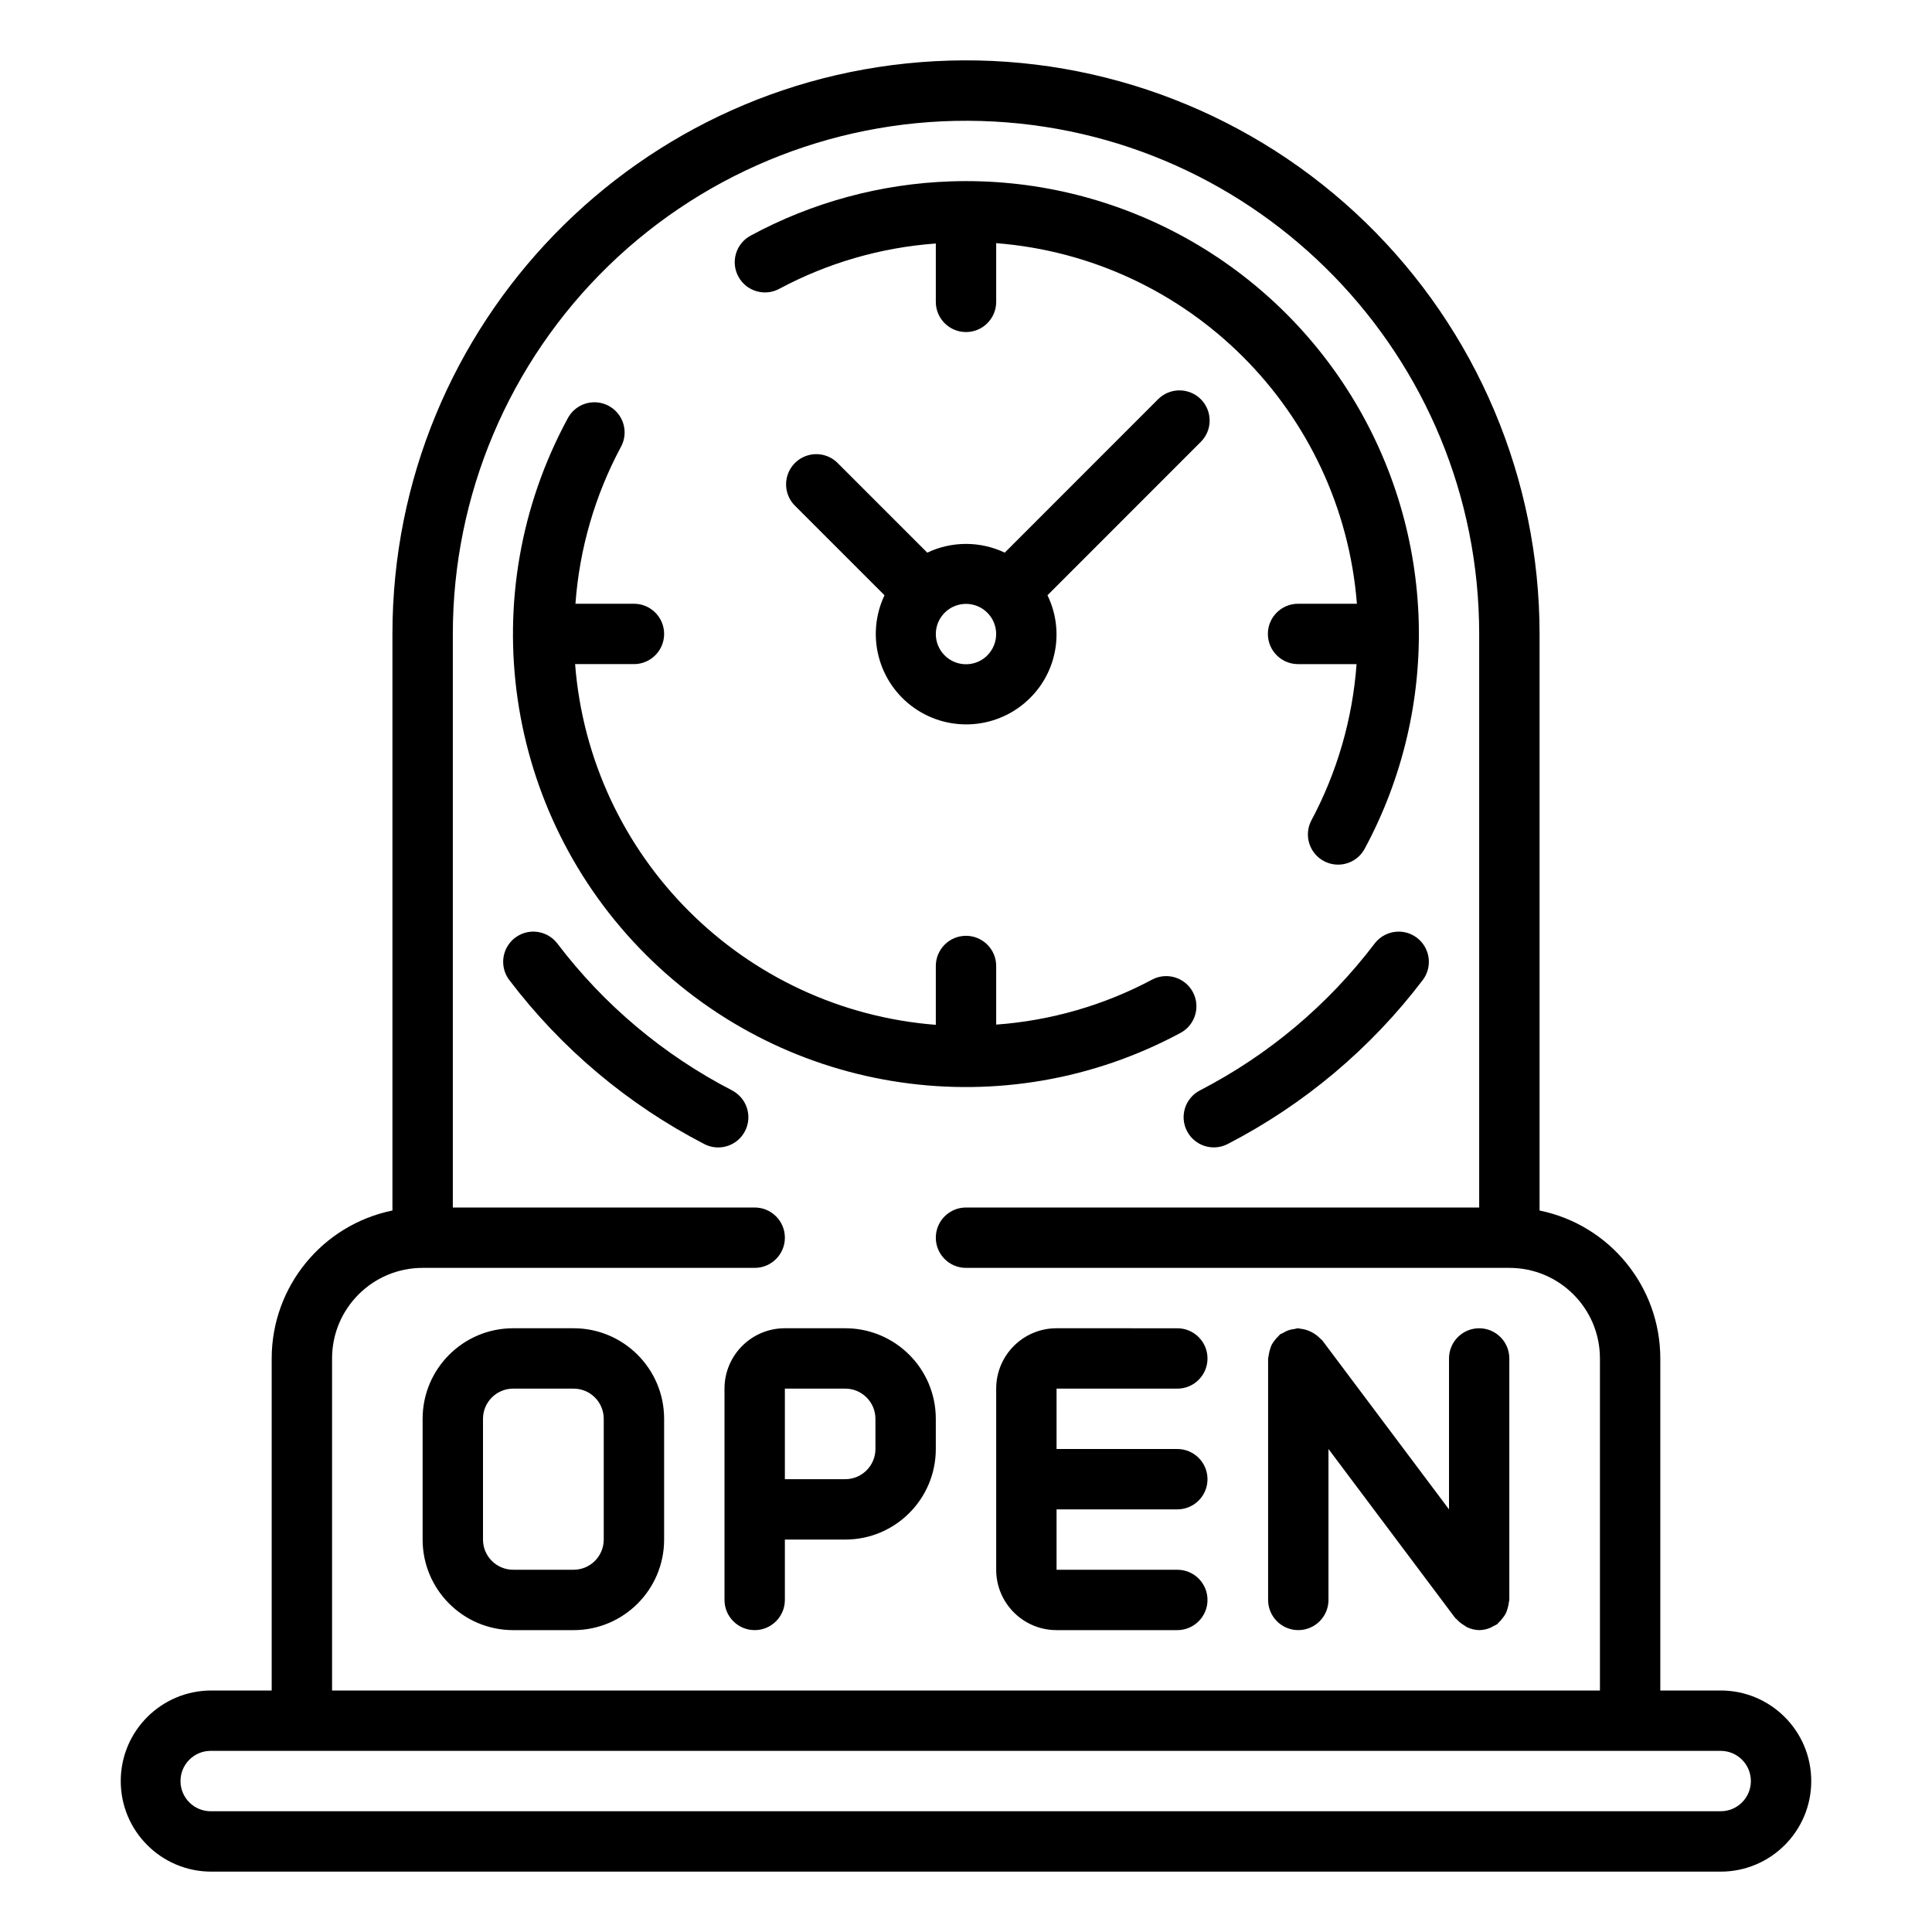 <svg version="1.1" xmlns="http://www.w3.org/2000/svg" xmlns:xlink="http://www.w3.org/1999/xlink" viewBox="0 0 226 226"><g fill="none" fill-rule="nonzero" stroke="none" stroke-width="1" stroke-linecap="butt" stroke-linejoin="miter" stroke-miterlimit="10" stroke-dasharray="" stroke-dashoffset="0" font-family="none" font-weight="none" font-size="none" text-anchor="none" style="mix-blend-mode: normal"><path d="M0,226v-226h226v226z" fill="none"></path><g fill="#000000"><path d="M111.041,7.09c-36.277,1.06 -65.136,30.774 -65.135,67.066v67.445c-8.217,1.687 -14.118,8.916 -14.125,17.305v38.844h-7.062c-5.851,0 -10.594,4.743 -10.594,10.594c0,5.851 4.743,10.594 10.594,10.594h176.562c5.851,0 10.594,-4.743 10.594,-10.594c0,-5.851 -4.743,-10.594 -10.594,-10.594h-7.062v-38.844c-0.006,-8.389 -5.907,-15.619 -14.125,-17.305v-67.445c0,-18.134 -7.34,-35.496 -20.349,-48.131c-13.009,-12.634 -30.577,-19.465 -48.704,-18.936zM114.752,14.153c32.458,0.948 58.278,27.532 58.279,60.004v67.094h-60.031c-1.95,0 -3.531,1.581 -3.531,3.531c0,1.95 1.581,3.531 3.531,3.531h63.562c5.851,0 10.594,4.743 10.594,10.594v38.844h-148.312v-38.844c0,-5.851 4.743,-10.594 10.594,-10.594h38.844c1.95,0 3.531,-1.581 3.531,-3.531c0,-1.95 -1.581,-3.531 -3.531,-3.531h-35.312v-67.094c0.001,-16.225 6.568,-31.758 18.207,-43.062c11.639,-11.304 27.358,-17.415 43.576,-16.942zM111.248,21.215c-8.203,0.272 -16.231,2.447 -23.45,6.352c-1.716,0.929 -2.354,3.074 -1.424,4.79c0.929,1.716 3.074,2.354 4.79,1.424c5.662,-3.03 11.899,-4.835 18.305,-5.297v6.828c0,1.95 1.581,3.531 3.531,3.531c1.95,0 3.531,-1.581 3.531,-3.531v-6.869c22.527,1.765 40.423,19.655 42.196,42.182h-6.883c-1.95,0 -3.531,1.581 -3.531,3.531c0,1.95 1.581,3.531 3.531,3.531h6.842c-0.464,6.405 -2.268,12.642 -5.297,18.305c-0.882,1.708 -0.235,3.808 1.455,4.724c1.69,0.916 3.802,0.313 4.753,-1.358c9.029,-16.69 8.44,-36.935 -1.544,-53.073c-9.984,-16.137 -27.838,-25.7 -46.804,-25.07zM137.919,45.665c-0.92,0.013 -1.798,0.384 -2.448,1.035l-17.939,17.946c-2.868,-1.361 -6.195,-1.361 -9.063,0l-10.449,-10.449c-0.888,-0.914 -2.198,-1.279 -3.431,-0.955c-1.232,0.324 -2.194,1.286 -2.518,2.518c-0.324,1.232 0.041,2.543 0.955,3.431l10.442,10.442c-2.201,4.644 -0.744,10.198 3.452,13.165c4.197,2.967 9.919,2.487 13.563,-1.137c3.19,-3.156 4.014,-7.994 2.048,-12.028l17.932,-17.939c1.381,-1.377 1.384,-3.613 0.007,-4.993c-0.676,-0.676 -1.596,-1.049 -2.552,-1.035zM69.48,47.058c-1.296,0.02 -2.476,0.748 -3.076,1.897c-11.168,20.61 -7.461,46.109 9.113,62.686c16.574,16.577 42.072,20.289 62.685,9.125c1.648,-0.961 2.234,-3.058 1.325,-4.735c-0.909,-1.677 -2.986,-2.329 -4.691,-1.473c-5.663,3.03 -11.899,4.834 -18.305,5.297v-6.856c0,-1.95 -1.581,-3.531 -3.531,-3.531c-1.95,0 -3.531,1.581 -3.531,3.531v6.883c-22.535,-1.759 -40.437,-19.66 -42.196,-42.196h6.883c1.95,0 3.531,-1.581 3.531,-3.531c0,-1.95 -1.581,-3.531 -3.531,-3.531h-6.842c0.465,-6.405 2.269,-12.641 5.297,-18.305c0.62,-1.102 0.604,-2.451 -0.043,-3.537c-0.646,-1.086 -1.824,-1.744 -3.088,-1.725zM113.055,70.639c0.917,0.015 1.793,0.386 2.442,1.035c1.374,1.378 1.374,3.608 0,4.987v0.007c-1.379,1.379 -3.614,1.379 -4.993,0c-1.379,-1.379 -1.379,-3.614 0,-4.993c0.676,-0.676 1.596,-1.049 2.552,-1.035zM62.466,108.979c-1.354,-0.029 -2.605,0.719 -3.22,1.925c-0.615,1.206 -0.487,2.658 0.33,3.737c6.084,8.017 13.881,14.574 22.822,19.194c1.735,0.891 3.864,0.207 4.755,-1.528c0.891,-1.735 0.207,-3.864 -1.528,-4.755v-0.007c-8,-4.132 -14.977,-9.996 -20.422,-17.167c-0.651,-0.86 -1.659,-1.376 -2.738,-1.4zM163.679,108.979c-1.13,-0.021 -2.201,0.499 -2.883,1.4c-5.444,7.171 -12.421,13.036 -20.422,17.167c-1.735,0.891 -2.419,3.02 -1.528,4.755c0.891,1.735 3.02,2.419 4.755,1.528c8.939,-4.617 16.736,-11.169 22.822,-19.18c0.805,-1.059 0.947,-2.48 0.367,-3.677c-0.58,-1.197 -1.782,-1.967 -3.112,-1.992zM60.031,155.375c-5.851,0 -10.594,4.743 -10.594,10.594v14.125c0,5.851 4.743,10.594 10.594,10.594h7.062c5.851,0 10.594,-4.743 10.594,-10.594v-14.125c0,-5.851 -4.743,-10.594 -10.594,-10.594zM91.812,155.375c-3.901,0 -7.062,3.162 -7.062,7.062v24.719c0,1.95 1.581,3.531 3.531,3.531c1.95,0 3.531,-1.581 3.531,-3.531v-7.062h7.062c5.851,0 10.594,-4.743 10.594,-10.594v-3.531c0,-5.851 -4.743,-10.594 -10.594,-10.594zM123.594,155.375c-3.901,0 -7.062,3.162 -7.062,7.062v21.188c0,3.901 3.162,7.062 7.062,7.062h14.125c1.95,0 3.531,-1.581 3.531,-3.531c0,-1.95 -1.581,-3.531 -3.531,-3.531h-14.125v-7.062h14.125c1.95,0 3.531,-1.581 3.531,-3.531c0,-1.95 -1.581,-3.531 -3.531,-3.531h-14.125v-7.062h14.125c1.95,0 3.531,-1.581 3.531,-3.531c0,-1.95 -1.581,-3.531 -3.531,-3.531zM151.844,155.375c-0.133,0.019 -0.264,0.046 -0.393,0.083c-0.239,0.023 -0.475,0.071 -0.703,0.145c-0.226,0.08 -0.444,0.184 -0.648,0.31c-0.123,0.049 -0.243,0.107 -0.359,0.172c-0.067,0.049 -0.095,0.126 -0.159,0.179c-0.183,0.163 -0.347,0.346 -0.49,0.545c-0.135,0.167 -0.253,0.347 -0.352,0.538c-0.176,0.424 -0.294,0.869 -0.352,1.324c0,0.081 -0.048,0.153 -0.048,0.234v28.25c0,1.95 1.581,3.531 3.531,3.531c1.95,0 3.531,-1.581 3.531,-3.531v-17.656l14.828,19.774c0.046,0.057 0.116,0.081 0.166,0.138c0.246,0.278 0.535,0.515 0.855,0.703c0.113,0.082 0.231,0.158 0.352,0.228c0.446,0.216 0.933,0.333 1.428,0.345c0.426,-0.006 0.846,-0.09 1.241,-0.248c0.14,-0.062 0.276,-0.133 0.407,-0.214c0.162,-0.069 0.319,-0.15 0.469,-0.241c0.067,-0.049 0.095,-0.126 0.159,-0.179c0.182,-0.166 0.347,-0.351 0.49,-0.552c0.134,-0.165 0.252,-0.343 0.352,-0.531c0.092,-0.197 0.163,-0.403 0.214,-0.614c0.073,-0.231 0.122,-0.469 0.145,-0.71c0,-0.085 0.048,-0.15 0.048,-0.234v-28.257c0,-1.948 -1.577,-3.527 -3.524,-3.531c-1.95,0 -3.531,1.581 -3.531,3.531v17.656l-14.828,-19.774c-0.049,-0.067 -0.133,-0.099 -0.186,-0.159c-0.629,-0.681 -1.485,-1.11 -2.407,-1.207c-0.081,0 -0.15,-0.048 -0.234,-0.048zM60.031,162.438h7.062c1.95,0 3.531,1.581 3.531,3.531v14.125c0,1.95 -1.581,3.531 -3.531,3.531h-7.062c-1.95,0 -3.531,-1.581 -3.531,-3.531v-14.125c0,-1.95 1.581,-3.531 3.531,-3.531zM91.812,162.438h7.062c1.95,0 3.531,1.581 3.531,3.531v3.531c0,1.95 -1.581,3.531 -3.531,3.531h-7.062zM24.574,204.812c0.048,-0.001 0.097,-0.001 0.145,0h176.562c1.95,0 3.531,1.581 3.531,3.531c0,1.95 -1.581,3.531 -3.531,3.531h-176.562c-1.95,0.04 -3.564,-1.509 -3.604,-3.459c-0.04,-1.95 1.509,-3.564 3.459,-3.604z"></path></g></g></svg>